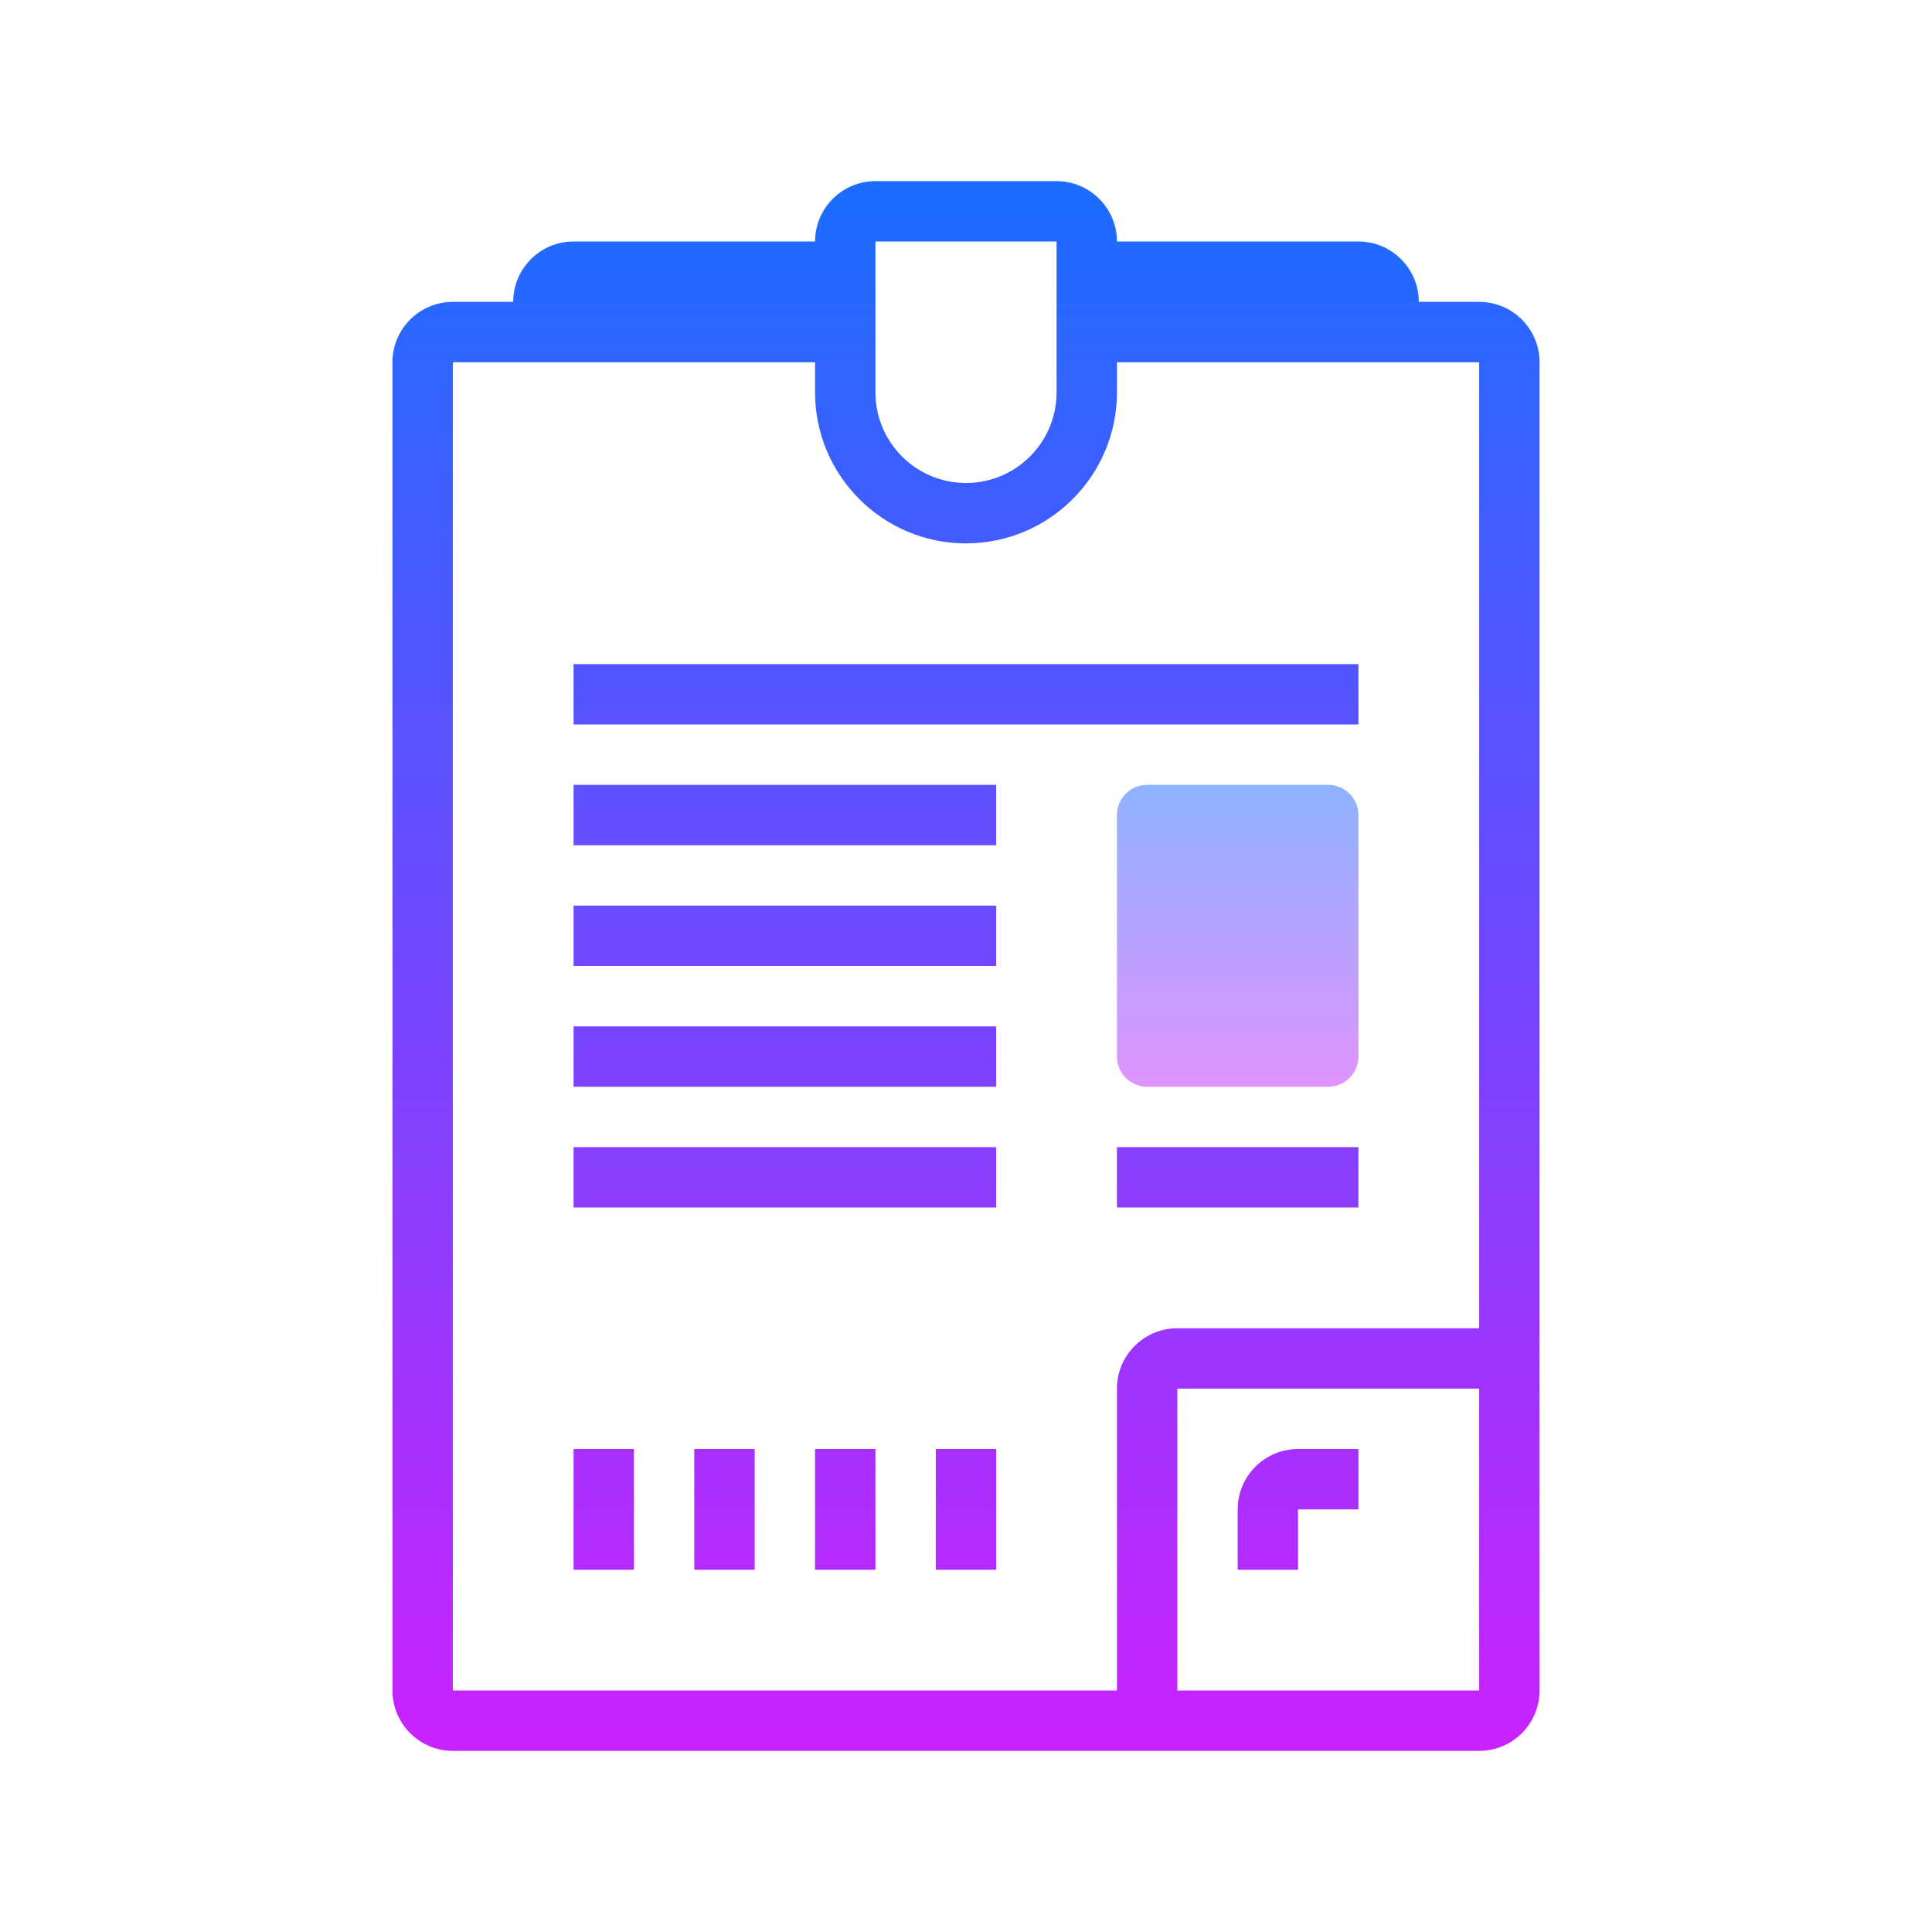 <svg xmlns="http://www.w3.org/2000/svg"  viewBox="0 0 64 64" width="64px" height="64px"><linearGradient id="my3~0alKn8cYVsc_VJBgHa" x1="41" x2="41" y1="25.5" y2="36.571" gradientUnits="userSpaceOnUse" spreadMethod="reflect"><stop offset="0" stop-color="#8ab4ff"/><stop offset="1" stop-color="#e492ff"/></linearGradient><path fill="url(#my3~0alKn8cYVsc_VJBgHa)" d="M38,36h6c0.552,0,1-0.448,1-1v-8c0-0.552-0.448-1-1-1h-6c-0.552,0-1,0.448-1,1v8 C37,35.552,37.448,36,38,36z"/><linearGradient id="my3~0alKn8cYVsc_VJBgHb" x1="32" x2="32" y1="5.75" y2="57.868" gradientUnits="userSpaceOnUse" spreadMethod="reflect"><stop offset="0" stop-color="#1A6DFF"/><stop offset="1" stop-color="#C822FF"/></linearGradient><path fill="url(#my3~0alKn8cYVsc_VJBgHb)" d="M49,10h-2c0-1.103-0.897-2-2-2h-8c0-1.103-0.897-2-2-2h-6c-1.103,0-2,0.897-2,2h-8 c-1.103,0-2,0.897-2,2h-2c-1.103,0-2,0.897-2,2v44c0,1.103,0.897,2,2,2h34c1.103,0,2-0.897,2-2V12C51,10.897,50.103,10,49,10z M29,8 h6v5c0,1.654-1.346,3-3,3s-3-1.346-3-3V8z M15,12h12v1c0,2.757,2.243,5,5,5s5-2.243,5-5v-1h12v32H39c-1.103,0-2,0.897-2,2v10H15V12z M39,56V46h10v10H39z"/><linearGradient id="my3~0alKn8cYVsc_VJBgHc" x1="32" x2="32" y1="5.75" y2="57.868" gradientUnits="userSpaceOnUse" spreadMethod="reflect"><stop offset="0" stop-color="#1A6DFF"/><stop offset="1" stop-color="#C822FF"/></linearGradient><path fill="url(#my3~0alKn8cYVsc_VJBgHc)" d="M19 22H45V24H19z"/><linearGradient id="my3~0alKn8cYVsc_VJBgHd" x1="26" x2="26" y1="5.75" y2="57.868" gradientUnits="userSpaceOnUse" spreadMethod="reflect"><stop offset="0" stop-color="#1A6DFF"/><stop offset="1" stop-color="#C822FF"/></linearGradient><path fill="url(#my3~0alKn8cYVsc_VJBgHd)" d="M19 26H33V28H19z"/><linearGradient id="my3~0alKn8cYVsc_VJBgHe" x1="26" x2="26" y1="5.75" y2="57.868" gradientUnits="userSpaceOnUse" spreadMethod="reflect"><stop offset="0" stop-color="#1A6DFF"/><stop offset="1" stop-color="#C822FF"/></linearGradient><path fill="url(#my3~0alKn8cYVsc_VJBgHe)" d="M19 30H33V32H19z"/><linearGradient id="my3~0alKn8cYVsc_VJBgHf" x1="26" x2="26" y1="5.75" y2="57.868" gradientUnits="userSpaceOnUse" spreadMethod="reflect"><stop offset="0" stop-color="#1A6DFF"/><stop offset="1" stop-color="#C822FF"/></linearGradient><path fill="url(#my3~0alKn8cYVsc_VJBgHf)" d="M19 34H33V36H19z"/><linearGradient id="my3~0alKn8cYVsc_VJBgHg" x1="41" x2="41" y1="5.75" y2="57.868" gradientUnits="userSpaceOnUse" spreadMethod="reflect"><stop offset="0" stop-color="#1A6DFF"/><stop offset="1" stop-color="#C822FF"/></linearGradient><path fill="url(#my3~0alKn8cYVsc_VJBgHg)" d="M37 38H45V40H37z"/><linearGradient id="my3~0alKn8cYVsc_VJBgHh" x1="20" x2="20" y1="5.75" y2="57.868" gradientUnits="userSpaceOnUse" spreadMethod="reflect"><stop offset="0" stop-color="#1A6DFF"/><stop offset="1" stop-color="#C822FF"/></linearGradient><path fill="url(#my3~0alKn8cYVsc_VJBgHh)" d="M19 48H21V52H19z"/><linearGradient id="my3~0alKn8cYVsc_VJBgHi" x1="24" x2="24" y1="5.75" y2="57.868" gradientUnits="userSpaceOnUse" spreadMethod="reflect"><stop offset="0" stop-color="#1A6DFF"/><stop offset="1" stop-color="#C822FF"/></linearGradient><path fill="url(#my3~0alKn8cYVsc_VJBgHi)" d="M23 48H25V52H23z"/><linearGradient id="my3~0alKn8cYVsc_VJBgHj" x1="28" x2="28" y1="5.75" y2="57.868" gradientUnits="userSpaceOnUse" spreadMethod="reflect"><stop offset="0" stop-color="#1A6DFF"/><stop offset="1" stop-color="#C822FF"/></linearGradient><path fill="url(#my3~0alKn8cYVsc_VJBgHj)" d="M27 48H29V52H27z"/><linearGradient id="my3~0alKn8cYVsc_VJBgHk" x1="32" x2="32" y1="5.75" y2="57.868" gradientUnits="userSpaceOnUse" spreadMethod="reflect"><stop offset="0" stop-color="#1A6DFF"/><stop offset="1" stop-color="#C822FF"/></linearGradient><path fill="url(#my3~0alKn8cYVsc_VJBgHk)" d="M31 48H33V52H31z"/><linearGradient id="my3~0alKn8cYVsc_VJBgHl" x1="43" x2="43" y1="5.75" y2="57.868" gradientUnits="userSpaceOnUse" spreadMethod="reflect"><stop offset="0" stop-color="#1A6DFF"/><stop offset="1" stop-color="#C822FF"/></linearGradient><path fill="url(#my3~0alKn8cYVsc_VJBgHl)" d="M41,50v2h2v-2h2v-2h-2C41.897,48,41,48.897,41,50z"/><linearGradient id="my3~0alKn8cYVsc_VJBgHm" x1="26" x2="26" y1="5.75" y2="57.868" gradientUnits="userSpaceOnUse" spreadMethod="reflect"><stop offset="0" stop-color="#1A6DFF"/><stop offset="1" stop-color="#C822FF"/></linearGradient><path fill="url(#my3~0alKn8cYVsc_VJBgHm)" d="M19 38H33V40H19z"/></svg>
